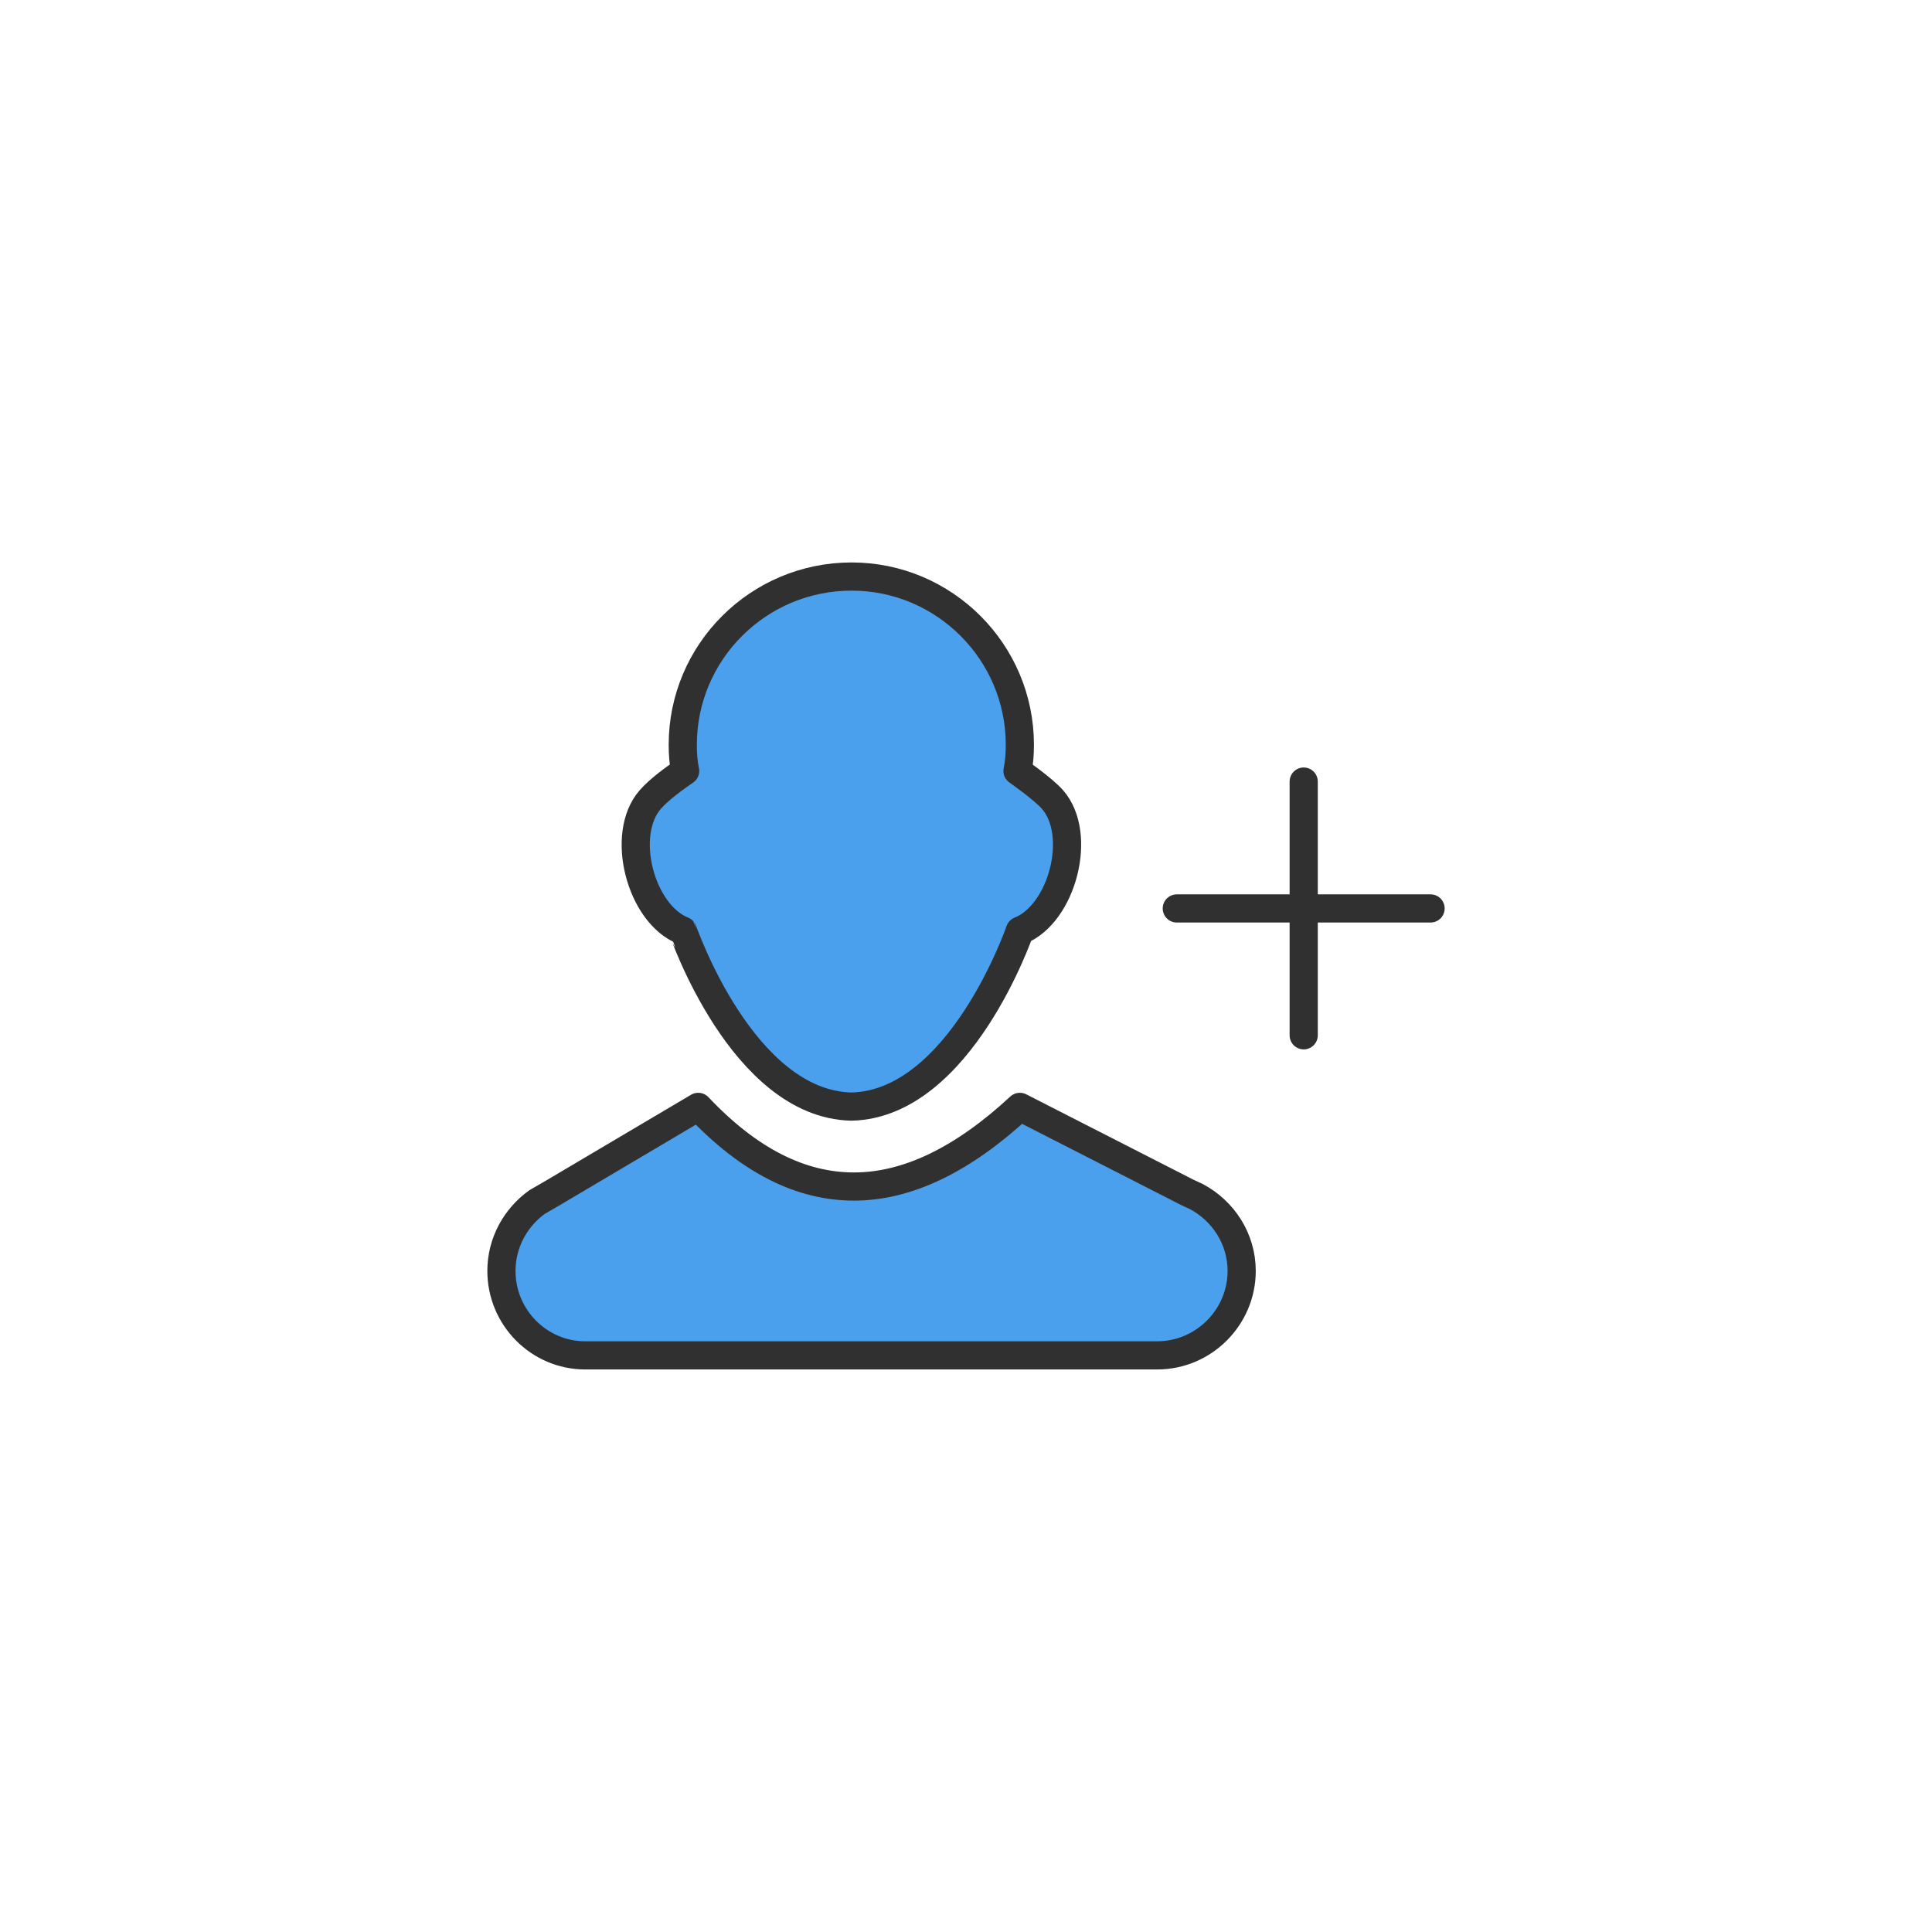 <?xml version="1.0" ?><svg style="enable-background:new 0 0 48 48;" version="1.1" viewBox="0 0 48 48" xml:space="preserve" xmlns="http://www.w3.org/2000/svg" xmlns:xlink="http://www.w3.org/1999/xlink"><g id="Icons"><g><path d="M21.153,27.493c2.708-0.062,4.185-4.37,4.185-4.37    c1.057-0.423,1.57-2.392,0.811-3.259c-0.229-0.262-0.87-0.71-0.87-0.71    c0.044-0.207,0.059-0.428,0.059-0.65c0-2.304-1.876-4.18-4.18-4.18    c-2.319,0-4.195,1.876-4.195,4.18c0,0.222,0.015,0.443,0.059,0.65    c-0.284,0.199-0.636,0.448-0.866,0.71c-0.758,0.867-0.246,2.836,0.811,3.259    C16.968,23.124,18.445,27.432,21.153,27.493" style="fill:#4AA0EC;"/><path d="M13.344,29.864l0.384-0.222l3.619-2.142    c1.27,1.344,2.555,1.979,3.87,1.979c1.344,0,2.718-0.679,4.121-1.979l4.166,2.127l0.222,0.103    c0.665,0.355,1.123,1.049,1.123,1.846c0,1.152-0.945,2.098-2.098,2.098H14.541    c-1.152,0-2.083-0.945-2.083-2.098C12.458,30.869,12.812,30.248,13.344,29.864l0.384-0.222" style="fill:#4AA0EC;"/><line style="fill:none;stroke:#303030;stroke-width:0.7;stroke-linecap:round;stroke-linejoin:round;stroke-miterlimit:10;" x1="32.39" x2="32.39" y1="19.418" y2="25.722"/><line style="fill:none;stroke:#303030;stroke-width:0.7;stroke-linecap:round;stroke-linejoin:round;stroke-miterlimit:10;" x1="35.542" x2="29.237" y1="22.57" y2="22.57"/><path d="    M21.153,27.493c2.708-0.062,4.185-4.37,4.185-4.37c1.057-0.423,1.57-2.392,0.811-3.259    c-0.229-0.262-0.87-0.71-0.87-0.71c0.044-0.207,0.059-0.428,0.059-0.65    c0-2.304-1.876-4.18-4.18-4.18c-2.319,0-4.195,1.876-4.195,4.18    c0,0.222,0.015,0.443,0.059,0.65c-0.284,0.199-0.636,0.448-0.866,0.71    c-0.758,0.867-0.246,2.836,0.811,3.259C16.968,23.124,18.445,27.432,21.153,27.493z" style="fill:none;stroke:#303030;stroke-width:0.7;stroke-linecap:round;stroke-linejoin:round;stroke-miterlimit:10;"/><path d="    M13.344,29.864l0.384-0.222l3.619-2.142c1.27,1.344,2.555,1.979,3.87,1.979    c1.344,0,2.718-0.679,4.121-1.979l4.166,2.127l0.222,0.103c0.665,0.355,1.123,1.049,1.123,1.846    c0,1.152-0.945,2.098-2.098,2.098H14.541c-1.152,0-2.083-0.945-2.083-2.098    C12.458,30.869,12.812,30.248,13.344,29.864l0.384-0.222" style="fill:none;stroke:#303030;stroke-width:0.7;stroke-linecap:round;stroke-linejoin:round;stroke-miterlimit:10;"/></g></g></svg>